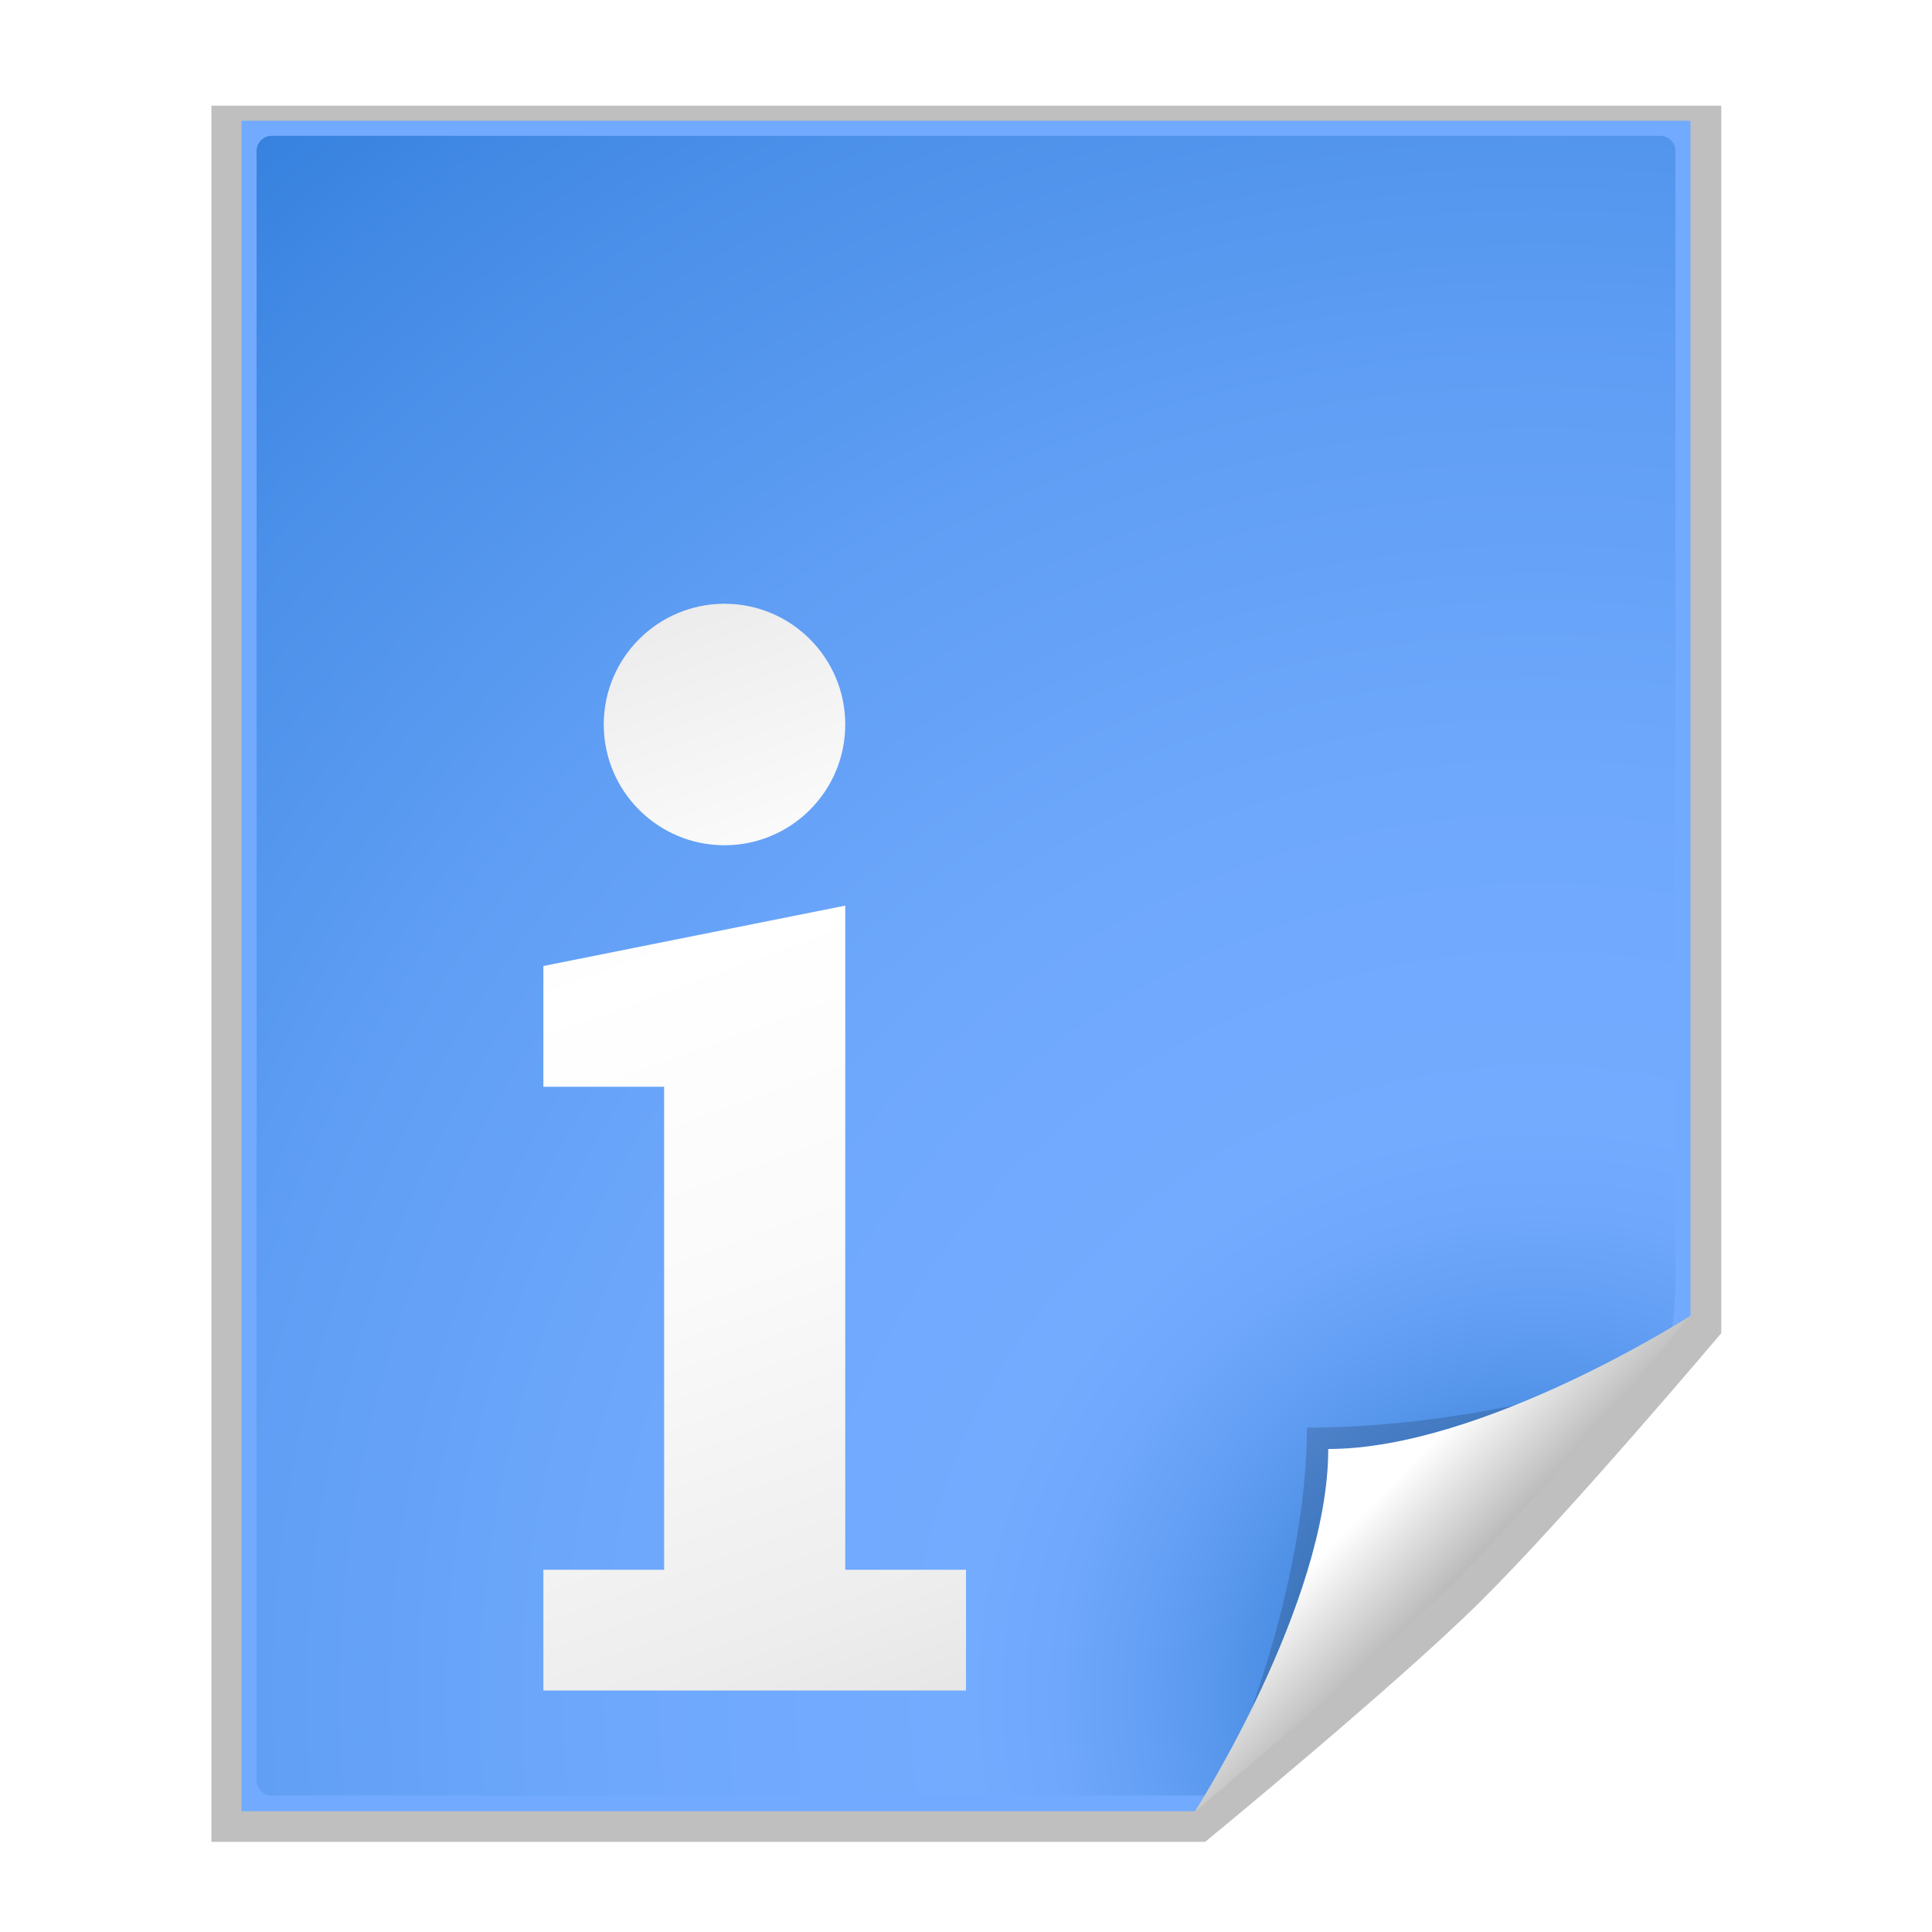 <?xml version="1.0" encoding="UTF-8" standalone="no"?>
<!-- Created with Inkscape (http://www.inkscape.org/) -->
<svg
   xmlns:dc="http://purl.org/dc/elements/1.1/"
   xmlns:cc="http://web.resource.org/cc/"
   xmlns:rdf="http://www.w3.org/1999/02/22-rdf-syntax-ns#"
   xmlns:svg="http://www.w3.org/2000/svg"
   xmlns="http://www.w3.org/2000/svg"
   xmlns:xlink="http://www.w3.org/1999/xlink"
   xmlns:sodipodi="http://sodipodi.sourceforge.net/DTD/sodipodi-0.dtd"
   xmlns:inkscape="http://www.inkscape.org/namespaces/inkscape"
   width="128"
   height="128"
   id="svg2606"
   sodipodi:version="0.32"
   inkscape:version="0.45.1"
   version="1.0"
   sodipodi:docname="info.svg"
   inkscape:output_extension="org.inkscape.output.svg.inkscape"
   sodipodi:docbase="/home/david/sandbox">
  <defs
     id="defs2608">
    <linearGradient
       id="path2876_1_"
       gradientUnits="userSpaceOnUse"
       x1="62.7"
       y1="107.927"
       x2="22.7"
       y2="-2.073">
      <stop
         offset="0"
         style="stop-color:#D6D6D6"
         id="stop100" />
      <stop
         offset="0.009"
         style="stop-color:#D7D7D7"
         id="stop102" />
      <stop
         offset="0.22"
         style="stop-color:#EDEDED"
         id="stop104" />
      <stop
         offset="0.421"
         style="stop-color:#FAFAFA"
         id="stop106" />
      <stop
         offset="0.604"
         style="stop-color:#FFFFFF"
         id="stop108" />
      <stop
         offset="1"
         style="stop-color:#D6D6D6"
         id="stop110" />
    </linearGradient>
    <linearGradient
       id="path9576_1_"
       gradientUnits="userSpaceOnUse"
       x1="76.672"
       y1="102.847"
       x2="36.672"
       y2="-7.153">
      <stop
         offset="0"
         style="stop-color:#D6D6D6"
         id="stop86" />
      <stop
         offset="0.009"
         style="stop-color:#D7D7D7"
         id="stop88" />
      <stop
         offset="0.22"
         style="stop-color:#EDEDED"
         id="stop90" />
      <stop
         offset="0.421"
         style="stop-color:#FAFAFA"
         id="stop92" />
      <stop
         offset="0.604"
         style="stop-color:#FFFFFF"
         id="stop94" />
      <stop
         offset="1"
         style="stop-color:#D6D6D6"
         id="stop96" />
    </linearGradient>
    <radialGradient
       id="XMLID_2_"
       cx="86"
       cy="104.305"
       r="139.559"
       gradientUnits="userSpaceOnUse"
       gradientTransform="translate(66,8)">
      <stop
         offset="0"
         style="stop-color:#0057AE"
         id="stop13" />
      <stop
         offset="0.058"
         style="stop-color:#2874CA"
         id="stop15" />
      <stop
         offset="0.117"
         style="stop-color:#488CE1"
         id="stop17" />
      <stop
         offset="0.174"
         style="stop-color:#609DF2"
         id="stop19" />
      <stop
         offset="0.227"
         style="stop-color:#6EA7FC"
         id="stop21" />
      <stop
         offset="0.272"
         style="stop-color:#73ABFF"
         id="stop23" />
      <stop
         offset="0.434"
         style="stop-color:#6EA8FC"
         id="stop25" />
      <stop
         offset="0.631"
         style="stop-color:#5F9EF4"
         id="stop27" />
      <stop
         offset="0.844"
         style="stop-color:#478DE7"
         id="stop29" />
      <stop
         offset="1"
         style="stop-color:#307EDB"
         id="stop31" />
    </radialGradient>
    <radialGradient
       id="XMLID_1_"
       cx="86"
       cy="104.305"
       r="139.559"
       gradientUnits="userSpaceOnUse"
       gradientTransform="translate(66,8)">
      <stop
         offset="0"
         style="stop-color:#00438A"
         id="stop4" />
      <stop
         offset="0.124"
         style="stop-color:#5586BE"
         id="stop6" />
      <stop
         offset="0.272"
         style="stop-color:#BFD9FF"
         id="stop8" />
    </radialGradient>
    <linearGradient
       id="linearGradient10207">
      <stop
         style="stop-color:#a2a2a2;stop-opacity:1;"
         offset="0"
         id="stop10209" />
      <stop
         style="stop-color:#ffffff;stop-opacity:1;"
         offset="1"
         id="stop10211" />
    </linearGradient>
    <linearGradient
       id="XMLID_12_"
       gradientUnits="userSpaceOnUse"
       x1="96"
       y1="104"
       x2="88"
       y2="96">
      <stop
         offset="0"
         style="stop-color:#888A85"
         id="stop83" />
      <stop
         offset="0.007"
         style="stop-color:#8C8E89"
         id="stop85" />
      <stop
         offset="0.067"
         style="stop-color:#ABACA9"
         id="stop87" />
      <stop
         offset="0.135"
         style="stop-color:#C5C6C4"
         id="stop89" />
      <stop
         offset="0.265"
         style="stop-color:#DBDBDA"
         id="stop91" />
      <stop
         offset="0.376"
         style="stop-color:#EBEBEB"
         id="stop93" />
      <stop
         offset="0.487"
         style="stop-color:#F7F7F6"
         id="stop95" />
      <stop
         offset="0.632"
         style="stop-color:#FDFDFD"
         id="stop97" />
      <stop
         offset="1"
         style="stop-color:#FFFFFF"
         id="stop99" />
    </linearGradient>
    <radialGradient
       id="XMLID_8_"
       cx="102"
       cy="112.305"
       r="139.559"
       gradientUnits="userSpaceOnUse">
      <stop
         offset="0"
         style="stop-color:#b7b8b9;stop-opacity:1;"
         id="stop41" />
      <stop
         offset="0.189"
         style="stop-color:#ECECEC"
         id="stop47" />
      <stop
         offset="0.257"
         style="stop-color:#FAFAFA"
         id="stop49" />
      <stop
         offset="0.301"
         style="stop-color:#FFFFFF"
         id="stop51" />
      <stop
         offset="0.531"
         style="stop-color:#FAFAFA"
         id="stop53" />
      <stop
         offset="0.845"
         style="stop-color:#EBECEC"
         id="stop55" />
      <stop
         offset="1"
         style="stop-color:#E1E2E3"
         id="stop57" />
    </radialGradient>
    <filter
       inkscape:collect="always"
       x="-0.192"
       width="1.384"
       y="-0.192"
       height="1.384"
       id="filter6697">
      <feGaussianBlur
         inkscape:collect="always"
         stdDeviation="1.945"
         id="feGaussianBlur6699" />
    </filter>
    <clipPath
       clipPathUnits="userSpaceOnUse"
       id="clipPath7084">
      <path
         style="fill:#000000;fill-opacity:1;fill-rule:evenodd;stroke:none;stroke-width:1px;stroke-linecap:butt;stroke-linejoin:miter;stroke-opacity:1"
         d="M 72,88 L 40,120 L 32,120 L 32,80 L 72,80 L 72,88 z"
         id="path7086" />
    </clipPath>
    <filter
       inkscape:collect="always"
       id="filter2770">
      <feGaussianBlur
         inkscape:collect="always"
         stdDeviation="2.079"
         id="feGaussianBlur2772" />
    </filter>
    <radialGradient
       inkscape:collect="always"
       xlink:href="#XMLID_2_"
       id="radialGradient7906"
       gradientUnits="userSpaceOnUse"
       gradientTransform="matrix(1,0,0,1,2e-6,3.0160848e-3)"
       cx="102"
       cy="112.305"
       r="139.559" />
    <linearGradient
       inkscape:collect="always"
       xlink:href="#path9576_1_"
       id="linearGradient8507"
       gradientUnits="userSpaceOnUse"
       x1="76.672"
       y1="102.847"
       x2="36.672"
       y2="-7.153" />
    <linearGradient
       inkscape:collect="always"
       xlink:href="#path2876_1_"
       id="linearGradient8509"
       gradientUnits="userSpaceOnUse"
       x1="62.7"
       y1="107.927"
       x2="22.7"
       y2="-2.073" />
    <linearGradient
       inkscape:collect="always"
       xlink:href="#linearGradient10207"
       id="linearGradient8515"
       gradientUnits="userSpaceOnUse"
       gradientTransform="translate(10,0)"
       x1="98.617"
       y1="106.414"
       x2="91.229"
       y2="99.255" />
    <linearGradient
       inkscape:collect="always"
       xlink:href="#path9576_1_"
       id="linearGradient12279"
       gradientUnits="userSpaceOnUse"
       x1="76.672"
       y1="102.847"
       x2="36.672"
       y2="-7.153" />
    <linearGradient
       inkscape:collect="always"
       xlink:href="#path2876_1_"
       id="linearGradient12281"
       gradientUnits="userSpaceOnUse"
       x1="62.7"
       y1="107.927"
       x2="22.7"
       y2="-2.073" />
    <linearGradient
       inkscape:collect="always"
       xlink:href="#linearGradient7891"
       id="linearGradient12284"
       x1="2"
       y1="0.5"
       x2="94.5"
       y2="114"
       gradientUnits="userSpaceOnUse" />
  </defs>
  <sodipodi:namedview
     id="base"
     pagecolor="#ffffff"
     bordercolor="#666666"
     borderopacity="1.0"
     inkscape:pageopacity="0.0"
     inkscape:pageshadow="2"
     inkscape:zoom="2"
     inkscape:cx="55.314079"
     inkscape:cy="19.149553"
     inkscape:document-units="px"
     inkscape:current-layer="layer1"
     width="128px"
     height="128px"
     gridspacingx="4px"
     gridspacingy="4px"
     gridempspacing="2"
     showgrid="false"
     inkscape:grid-points="true"
     showguides="true"
     inkscape:guide-bbox="true"
     inkscape:window-width="1024"
     inkscape:window-height="697"
     inkscape:window-x="0"
     inkscape:window-y="0" />
  <g
     inkscape:label="Livello 1"
     inkscape:groupmode="layer"
     id="layer1">
    <path
       style="opacity:0.5;fill:#000000;fill-opacity:1;filter:url(#filter2770)"
       d="M 16,8 L 16,120 C 16,120 79.156,120 79.156,120 L 79.188,120 C 79.188,120 91.094,110.094 96.594,104.594 C 102.094,99.094 112,87.188 112,87.188 L 112,87.156 L 112,8 L 16,8 z"
       id="path7865"
       sodipodi:nodetypes="csccscccc"
       transform="matrix(1.042,0,0,1.027,-2.667,-1.214)" />
    <path
       style="fill:#71aafe;fill-opacity:1"
       d="M 16,8 L 16,120 C 16,120 79.146,120 79.146,120 L 112,87.146 L 112,8 L 16,8 z"
       id="path34"
       sodipodi:nodetypes="cccccc" />
    <path
       style="fill:url(#radialGradient7906);fill-opacity:1"
       d="M 18,9 C 17.449,9 17,9.449 17,10 L 17,117.964 C 17,118.515 17.449,118.963 18,118.963 L 80.172,118.963 L 110.707,88.094 C 110.894,87.907 111,85.409 111,85.147 L 111,10 C 111,9.449 110.552,9 110,9 L 18,9 z"
       id="path59"
       sodipodi:nodetypes="cccccccccc" />
    <g
       id="g83"
       transform="translate(0,24)">
      <linearGradient
         id="linearGradient7876"
         gradientUnits="userSpaceOnUse"
         x1="76.672"
         y1="102.847"
         x2="36.672"
         y2="-7.153">
        <stop
           offset="0"
           style="stop-color:#D6D6D6"
           id="stop7878" />
        <stop
           offset="0.009"
           style="stop-color:#D7D7D7"
           id="stop7880" />
        <stop
           offset="0.22"
           style="stop-color:#EDEDED"
           id="stop7882" />
        <stop
           offset="0.421"
           style="stop-color:#FAFAFA"
           id="stop7884" />
        <stop
           offset="0.604"
           style="stop-color:#FFFFFF"
           id="stop7886" />
        <stop
           offset="1"
           style="stop-color:#D6D6D6"
           id="stop7888" />
      </linearGradient>
      <path
         id="path9576"
         d="M 48.001,16 C 43.585,16 40,19.585 40,24 C 40,28.416 43.585,32 48.001,32 C 52.415,32 56,28.415 56,24 C 56,19.585 52.415,16 48.001,16 z"
         style="fill:url(#linearGradient8507)" />
      <linearGradient
         id="linearGradient7891"
         gradientUnits="userSpaceOnUse"
         x1="62.7"
         y1="107.927"
         x2="22.7"
         y2="-2.073">
        <stop
           offset="0"
           style="stop-color:#D6D6D6"
           id="stop7893" />
        <stop
           offset="0.065"
           style="stop-color:#D7D7D7"
           id="stop7895" />
        <stop
           offset="0.186"
           style="stop-color:#EDEDED"
           id="stop7897" />
        <stop
           offset="0.421"
           style="stop-color:#FAFAFA"
           id="stop7899" />
        <stop
           offset="0.737"
           style="stop-color:#FFFFFF"
           id="stop7901" />
        <stop
           offset="1"
           style="stop-color:#D6D6D6"
           id="stop7903" />
      </linearGradient>
      <path
         id="path2876"
         d="M 56,36 L 36,40 L 36,48 L 44,48 L 44,80 L 36,80 L 36,88 L 64,88 L 64,80 L 56,80 L 56,36 z"
         style="fill:url(#linearGradient8509)" />
    </g>
    <g
       id="g8511"
       transform="translate(-10,0)">
      <path
         transform="translate(50,0)"
         clip-path="url(#clipPath7084)"
         sodipodi:nodetypes="cccc"
         style="opacity:0.4;fill:#000000;fill-opacity:1;filter:url(#filter6697)"
         id="path5540"
         d="M 41.88,115.982 C 41.88,115.982 66.189,91.673 66.189,91.673 C 66.189,91.673 56.836,94.586 46.586,94.586 C 46.586,104.836 41.88,115.982 41.88,115.982 z" />
      <path
         sodipodi:nodetypes="csccc"
         d="M 89.172,120 C 89.172,120 101.086,110.086 106.586,104.586 C 112.086,99.086 122,87.172 122,87.172 C 122,87.172 108.25,96 98,96 C 98,106.25 89.172,120 89.172,120 z"
         id="path14523"
         style="fill:url(#linearGradient8515);fill-opacity:1" />
    </g>
  </g>
</svg>
